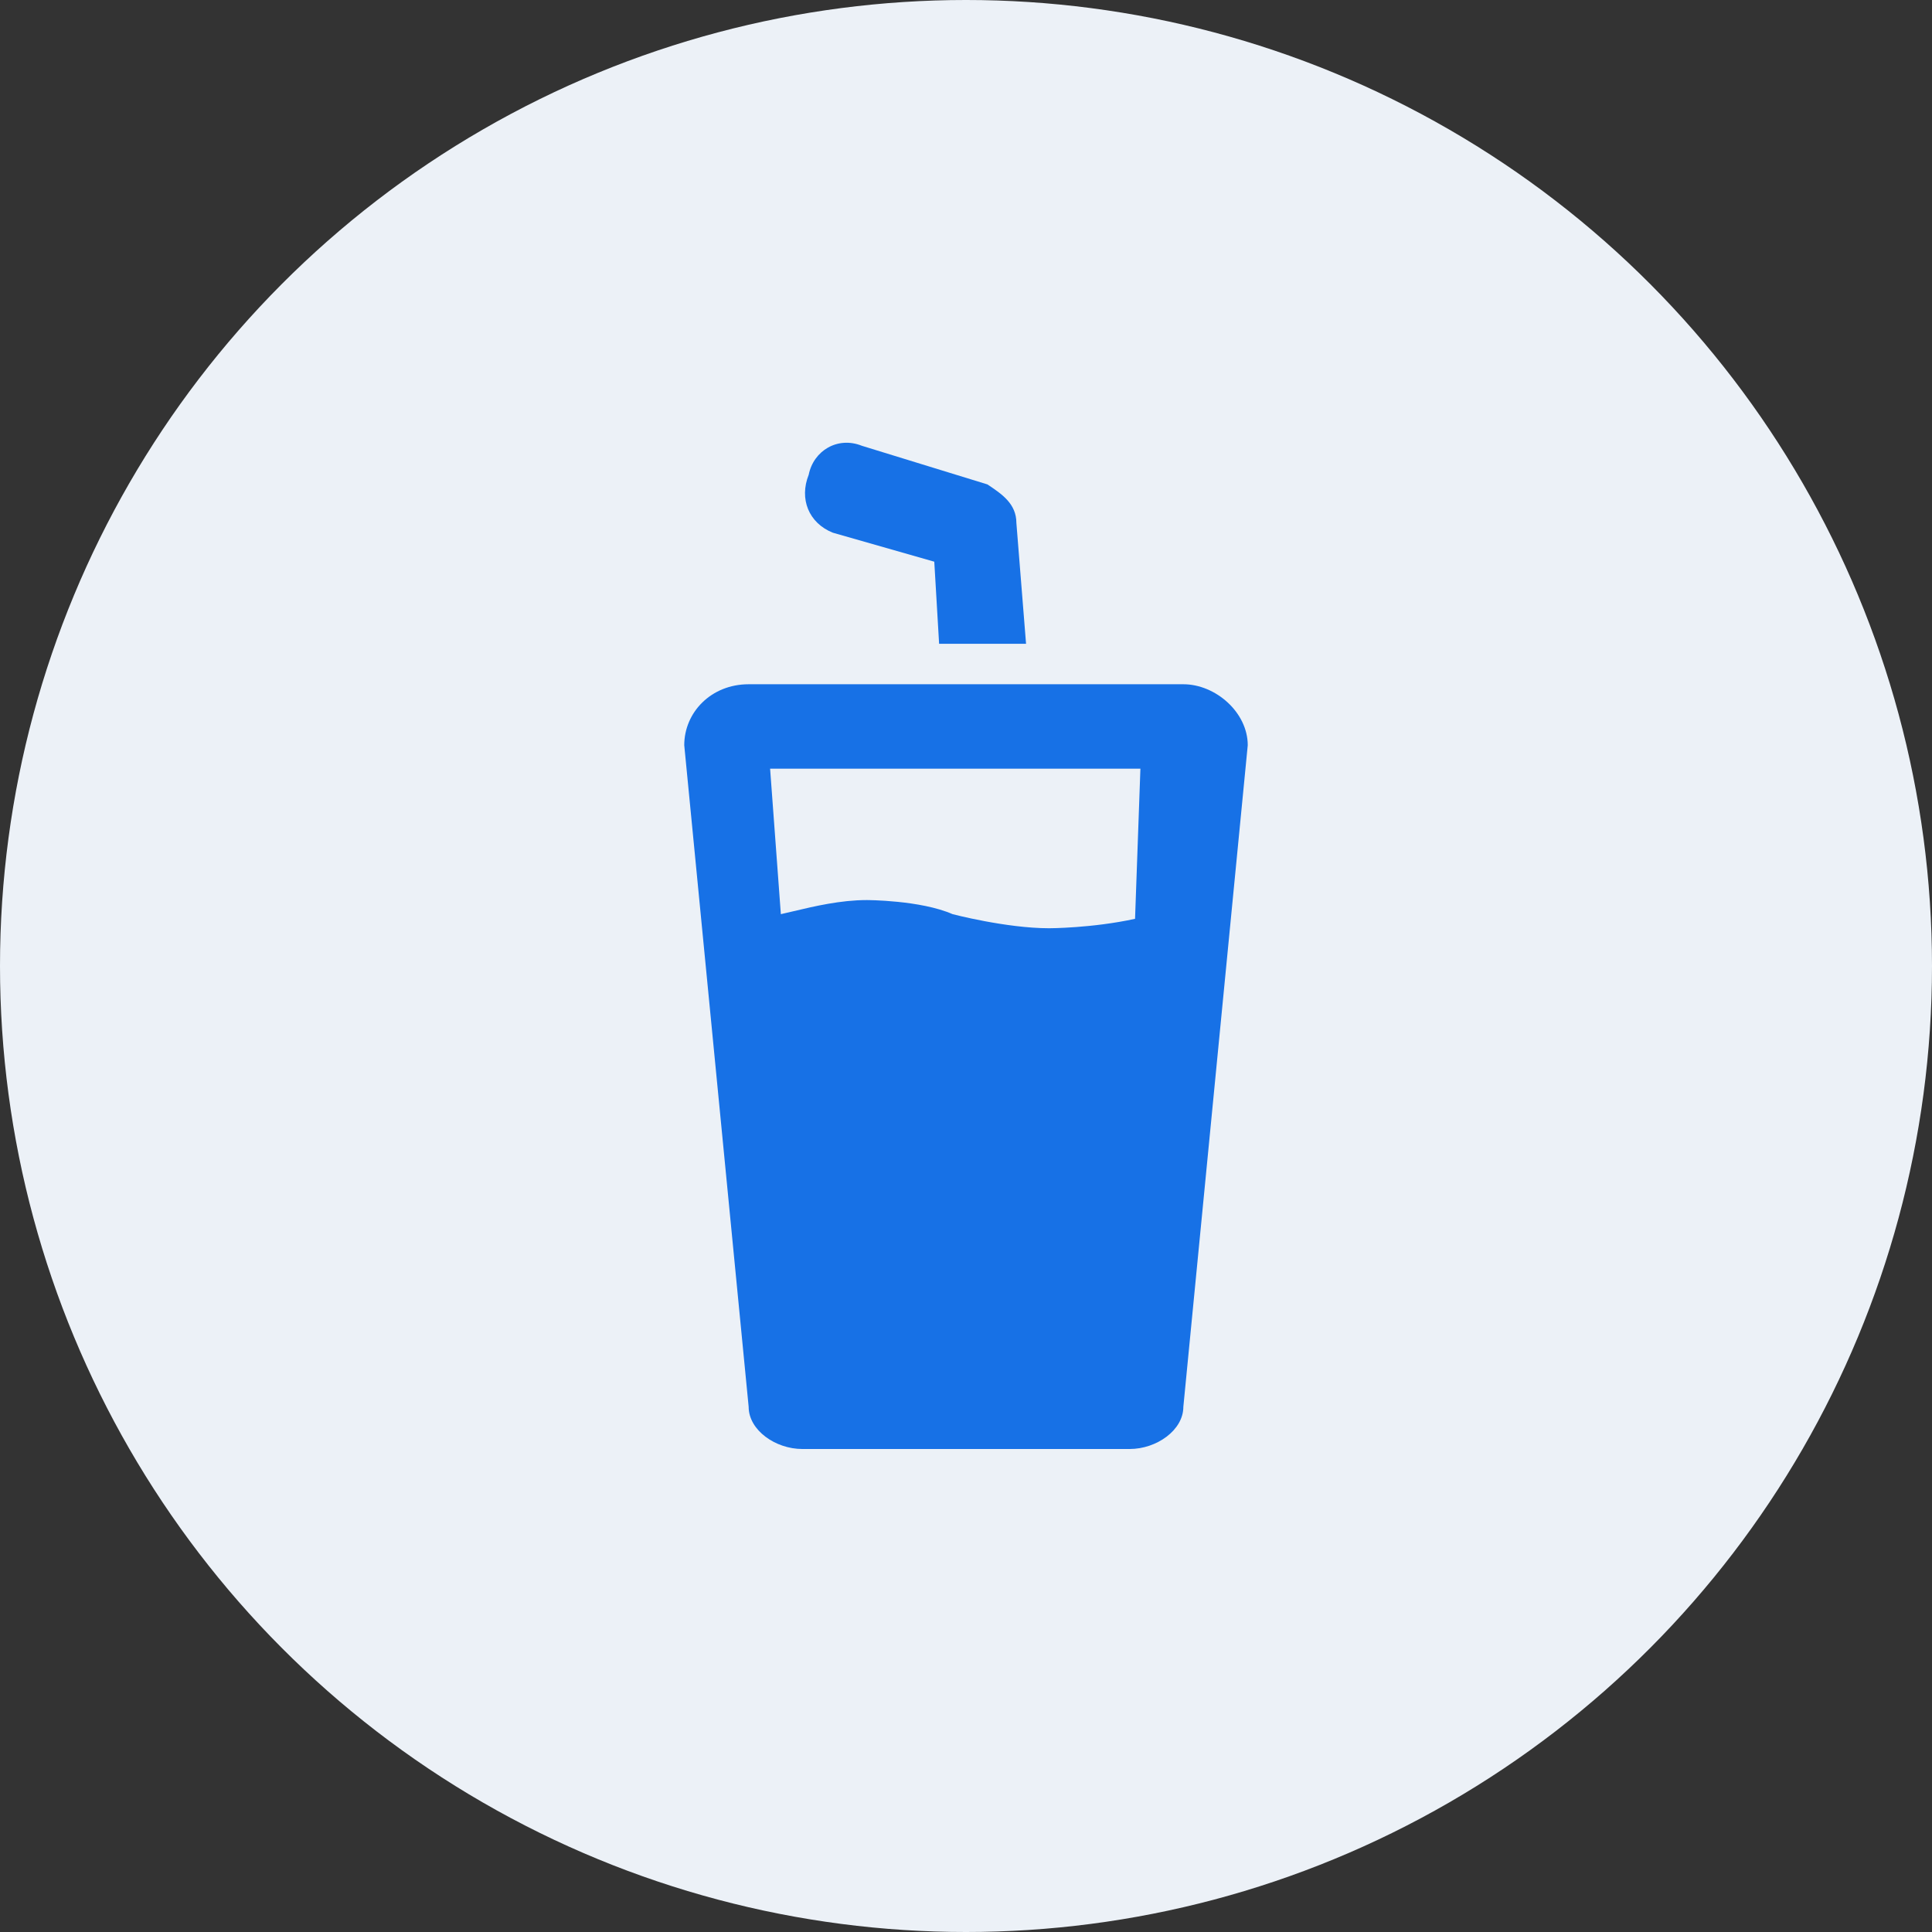 <svg width="48" height="48" viewBox="0 0 48 48" fill="none" xmlns="http://www.w3.org/2000/svg">
<rect x="0" y="0" width="48" height="48" fill="#333333" stroke="none"/>
<circle cx="24" cy="24" r="24" fill="#ECF1F7"/>
<path fill-rule="evenodd" clip-rule="evenodd" d="M23.212 13.955L20.692 13.235C20.092 12.995 19.852 12.395 20.092 11.795C20.212 11.195 20.812 10.835 21.412 11.075L24.532 12.035C24.892 12.275 25.252 12.515 25.252 12.995L25.492 15.995H23.332L23.212 13.955ZM24.6 17H29.4C30.2 17 31 17.699 31 18.515L29.4 34.951C29.4 35.534 28.733 36 28.067 36H24.6H19.933C19.267 36 18.6 35.534 18.6 34.951L17 18.515C17 17.699 17.667 17 18.6 17H24.6ZM26.067 23.062C26.067 23.062 27.133 23.061 28.2 22.828L28.333 19.098H24.333H19.133L19.4 22.712C19.499 22.69 19.607 22.664 19.723 22.637C20.23 22.517 20.882 22.362 21.533 22.362C21.533 22.362 22.867 22.362 23.667 22.712C23.667 22.712 25 23.062 26.067 23.062Z" fill="#1771E6"/>
</svg>
